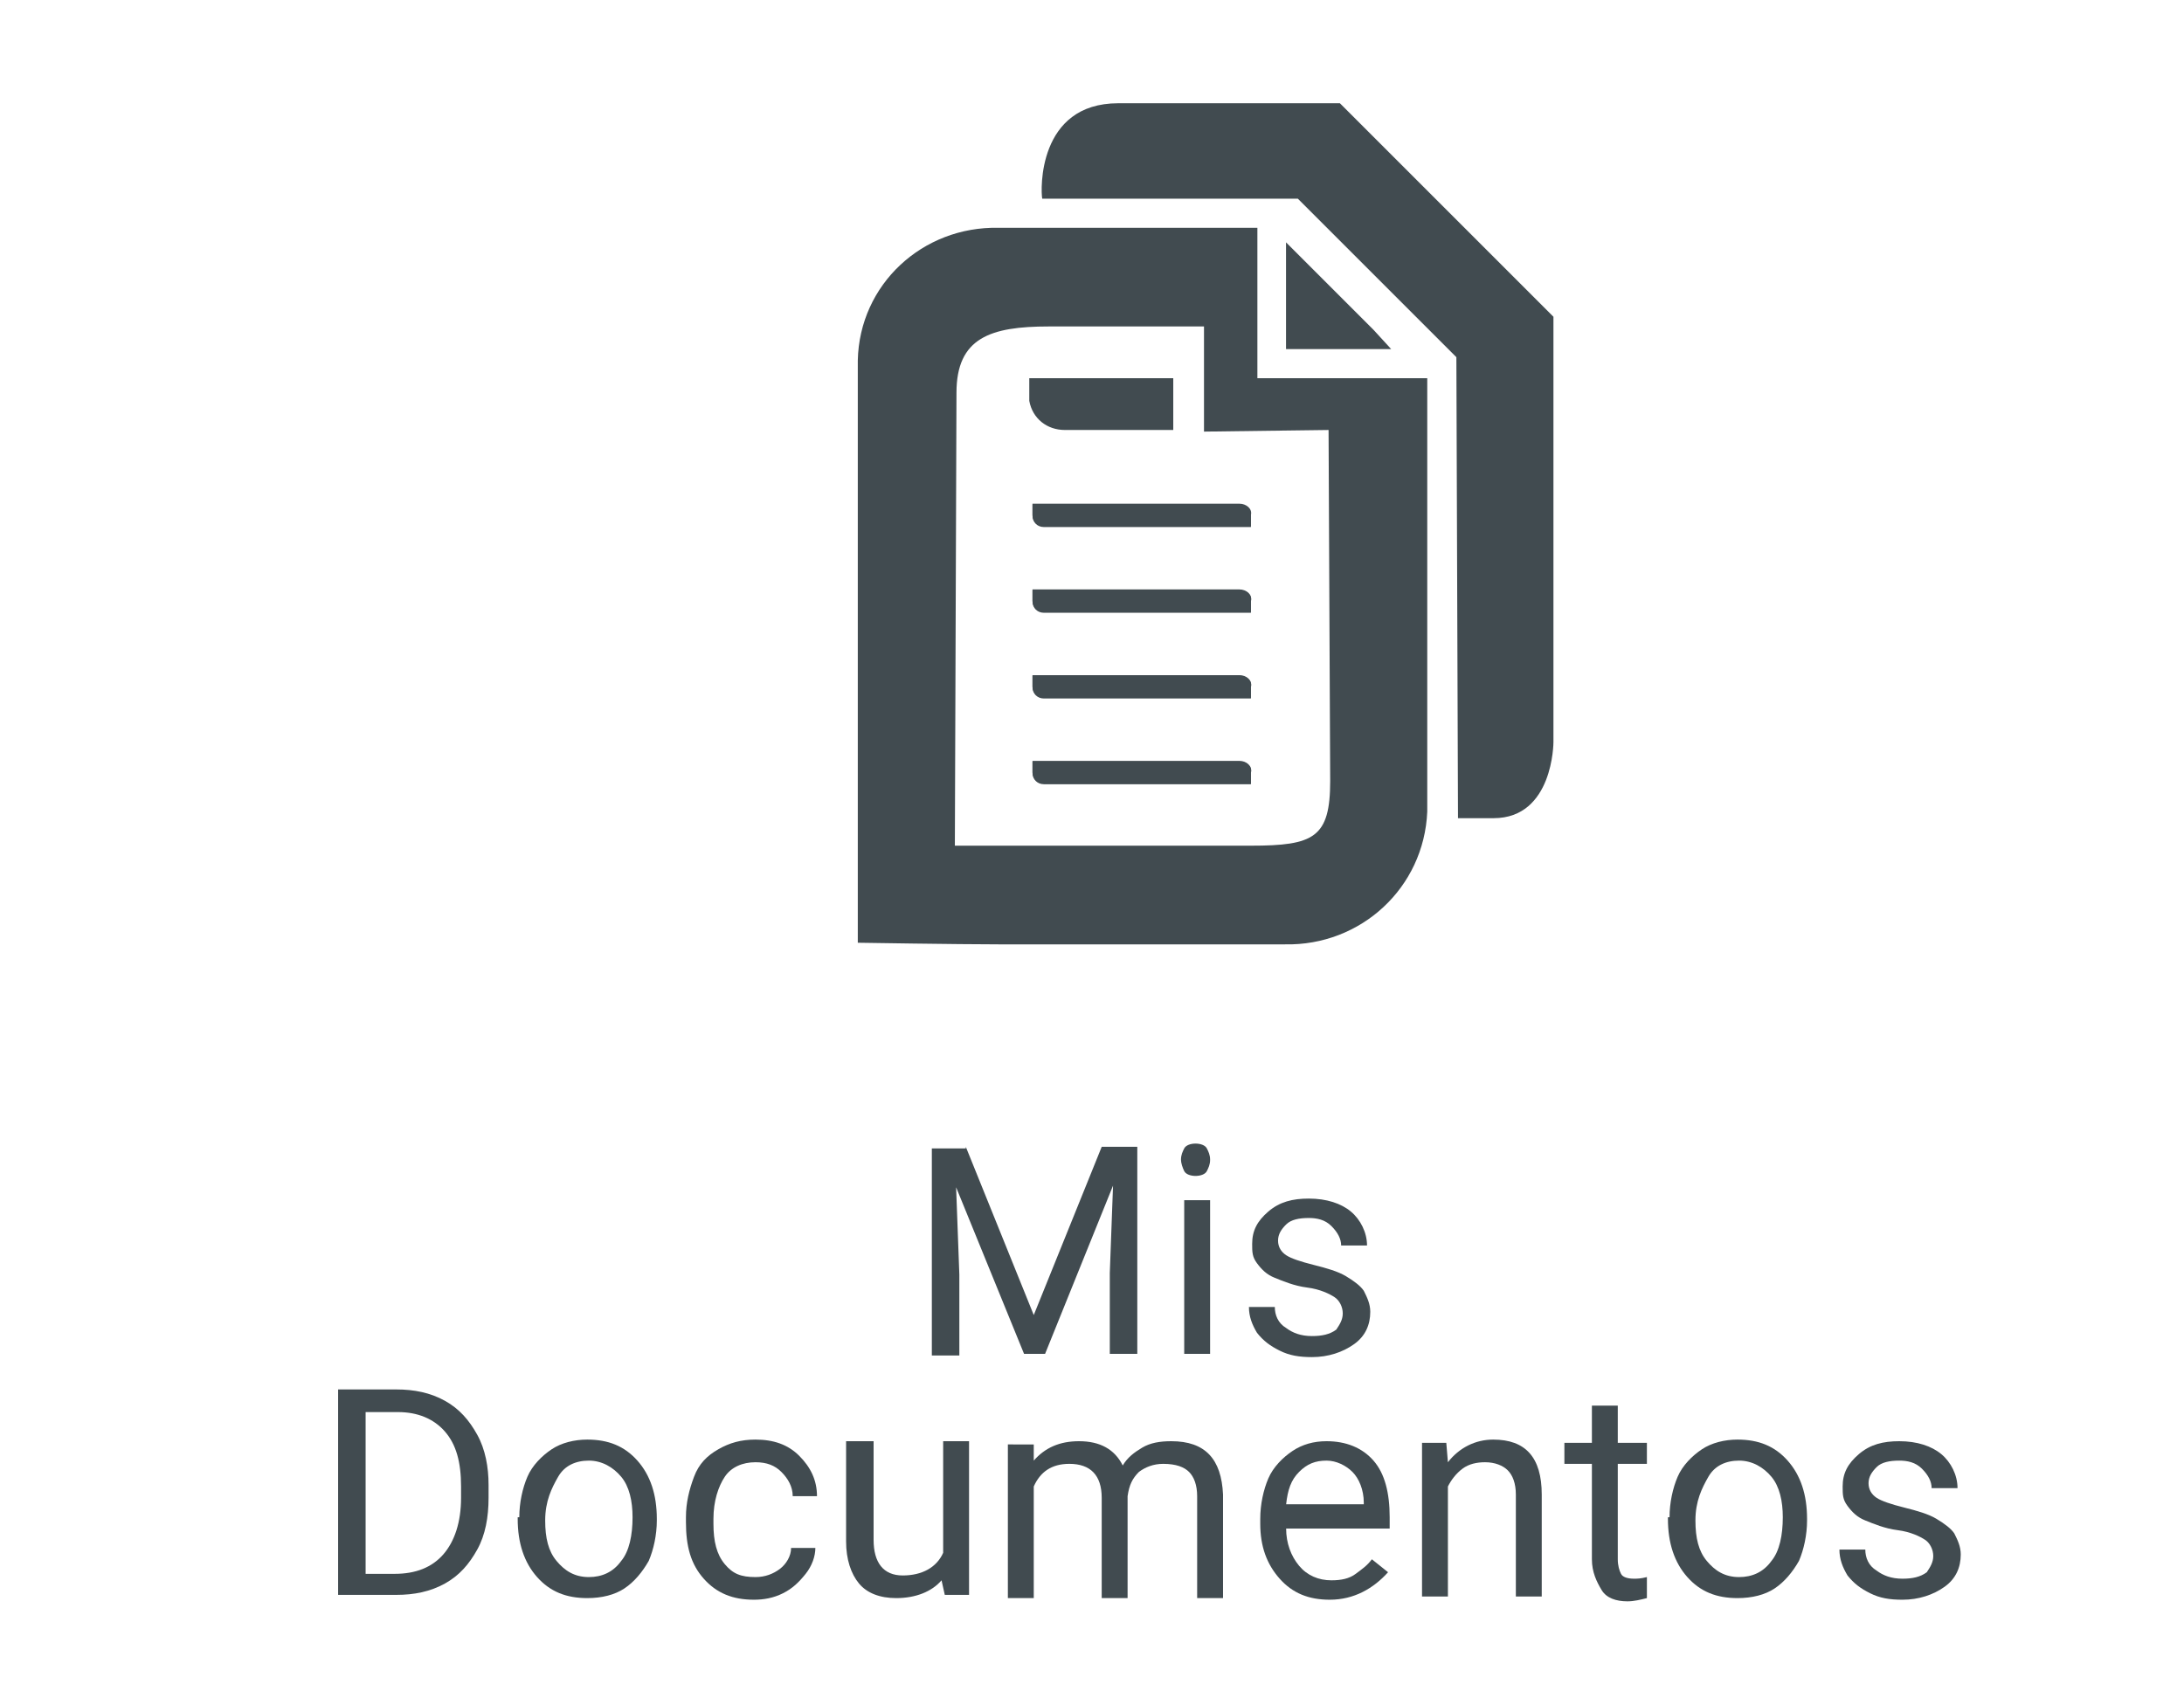 <?xml version="1.0" encoding="utf-8"?>
<!-- Generator: Adobe Illustrator 24.0.1, SVG Export Plug-In . SVG Version: 6.00 Build 0)  -->
<svg version="1.1" id="Capa_1" xmlns="http://www.w3.org/2000/svg" xmlns:xlink="http://www.w3.org/1999/xlink" x="0px" y="0px"
	 viewBox="0 0 135 105" style="enable-background:new 0 0 135 105;" xml:space="preserve">
<style type="text/css">
	.st0{fill:none;}
	.st1{fill:#414B50;}
	.st2{enable-background:new    ;}
</style>
<g id="Grupo_100" transform="translate(-42 -384)">
	<rect id="Rectángulo_112" x="42" y="384" class="st0" width="135" height="105"/>
	<g id="Grupo_58" transform="translate(-635.977 -792.717)">
		<path id="Trazado_368" class="st1" d="M755.7,1190.8h-16c-4.7-0.1-8.6,3.5-8.7,8.2l0,36c0,0,6.2,0.1,8.7,0.1h17.7
			c4.7,0.1,8.6-3.5,8.8-8.2v-26.8h-10.5V1190.8z M760.1,1203.3l0.1,21.7c0,3.5-1,4-4.9,4h-18.3l0.1-28c0-3.4,2.1-4.1,5.7-4.1h9.6
			v6.5L760.1,1203.3z"/>
		<g id="Grupo_55" transform="translate(741.799 1207.858)">
			<path id="Trazado_369" class="st1" d="M12.8,15.9H0v0.7c0,0.4,0.3,0.7,0.7,0.7c0,0,0,0,0,0h12.8v-0.7
				C13.6,16.2,13.2,15.9,12.8,15.9C12.8,15.9,12.8,15.9,12.8,15.9z"/>
			<path id="Trazado_370" class="st1" d="M12.8,5.3H0V6c0,0.4,0.3,0.7,0.7,0.7c0,0,0,0,0,0h12.8V6C13.6,5.6,13.2,5.3,12.8,5.3z"/>
			<path id="Trazado_371" class="st1" d="M12.8,10.6H0v0.7c0,0.4,0.3,0.7,0.7,0.7c0,0,0,0,0,0h12.8v-0.7
				C13.6,10.9,13.2,10.6,12.8,10.6z"/>
			<path id="Trazado_372" class="st1" d="M12.8,0H0v0.7c0,0.4,0.3,0.7,0.7,0.7c0,0,0,0,0,0h12.8V0.7C13.6,0.3,13.2,0,12.8,0z"/>
		</g>
		<path id="Trazado_373" class="st1" d="M741.8,1207.9v0.7c0,0.4,0.3,0.7,0.7,0.7c0,0,0,0,0,0h12.8v-0.7c0-0.4-0.3-0.7-0.7-0.7
			H741.8z"/>
		<path id="Trazado_374" class="st1" d="M754.6,1213.2h-12.8v0.7c0,0.4,0.3,0.7,0.7,0.7c0,0,0,0,0,0h12.8v-0.7
			C755.4,1213.5,755,1213.2,754.6,1213.2z"/>
		<path id="Trazado_375" class="st1" d="M754.6,1218.5h-12.8v0.7c0,0.4,0.3,0.7,0.7,0.7c0,0,0,0,0,0h12.8v-0.7
			C755.4,1218.8,755,1218.5,754.6,1218.5z"/>
		<path id="Trazado_376" class="st1" d="M754.6,1223.8h-12.8v0.7c0,0.4,0.3,0.7,0.7,0.7c0,0,0,0,0,0h12.8v-0.7
			C755.4,1224.1,755,1223.8,754.6,1223.8C754.6,1223.8,754.6,1223.8,754.6,1223.8z"/>
		<path id="Trazado_377" class="st1" d="M743.8,1203.3h6.7v-3.2h-8.9v1.4C741.8,1202.6,742.7,1203.3,743.8,1203.3z"/>
		<g id="Grupo_57" transform="translate(757.47 1191.699)">
			<g id="Grupo_56" transform="translate(0 0)">
				<path id="Trazado_378" class="st1" d="M1.7,1.7L0,0v6.6h6.5L5.4,5.4L1.7,1.7z"/>
			</g>
		</g>
		<path id="Trazado_379" class="st1" d="M766.5,1188.8l-5.7-5.7h-13.7c-5,0-4.8,5.4-4.7,5.9h0.5c0,0,13.5,0,14.6,0h0.7l9.8,9.8
			l0.1,28.5c0.9,0,1.4,0,2.2,0c3.7,0,3.7-4.7,3.7-4.7v-26.3L766.5,1188.8z"/>
	</g>
	<g class="st2">
		<path class="st1" d="M101.7,454.9l4.2,10.4l4.2-10.4h2.2v12.8h-1.7v-5l0.2-5.4l-4.2,10.4h-1.3l-4.2-10.3l0.2,5.4v5h-1.7v-12.8
			H101.7z"/>
		<path class="st1" d="M115,455.7c0-0.3,0.1-0.5,0.2-0.7s0.4-0.3,0.7-0.3s0.6,0.1,0.7,0.3s0.2,0.4,0.2,0.7s-0.1,0.5-0.2,0.7
			s-0.4,0.3-0.7,0.3s-0.6-0.1-0.7-0.3S115,455.9,115,455.7z M116.8,467.7h-1.6v-9.5h1.6V467.7z"/>
		<path class="st1" d="M125,465.2c0-0.4-0.2-0.8-0.5-1c-0.3-0.2-0.9-0.5-1.7-0.6s-1.5-0.4-2-0.6s-0.8-0.5-1.1-0.9s-0.3-0.7-0.3-1.2
			c0-0.8,0.3-1.4,1-2s1.5-0.8,2.5-0.8c1.1,0,2,0.3,2.6,0.8s1,1.3,1,2.1h-1.6c0-0.4-0.2-0.8-0.6-1.2s-0.9-0.5-1.4-0.5
			c-0.6,0-1.1,0.1-1.4,0.4s-0.5,0.6-0.5,1c0,0.4,0.2,0.7,0.5,0.9s0.9,0.4,1.7,0.6s1.5,0.4,2,0.7s0.9,0.6,1.1,0.9
			c0.2,0.4,0.4,0.8,0.4,1.3c0,0.8-0.3,1.5-1,2c-0.7,0.5-1.6,0.8-2.6,0.8c-0.8,0-1.4-0.1-2-0.4s-1-0.6-1.4-1.1
			c-0.3-0.5-0.5-1-0.5-1.6h1.6c0,0.5,0.2,1,0.7,1.3c0.4,0.3,0.9,0.5,1.6,0.5c0.6,0,1.1-0.1,1.5-0.4C124.8,465.9,125,465.6,125,465.2
			z"/>
	</g>
	<g class="st2">
		<path class="st1" d="M62.9,482.7v-12.8h3.6c1.1,0,2.1,0.2,3,0.7s1.5,1.2,2,2.1s0.7,2,0.7,3.1v0.8c0,1.2-0.2,2.3-0.7,3.2
			s-1.1,1.6-2,2.1s-1.9,0.7-3,0.7H62.9z M64.6,471.3v10h1.8c1.3,0,2.3-0.4,3-1.2s1.1-2,1.1-3.5v-0.7c0-1.5-0.3-2.6-1-3.4
			c-0.7-0.8-1.7-1.2-2.9-1.2H64.6z"/>
		<path class="st1" d="M74.1,477.8c0-0.9,0.2-1.8,0.5-2.5s0.9-1.3,1.5-1.7s1.4-0.6,2.2-0.6c1.3,0,2.3,0.4,3.1,1.3s1.2,2.1,1.2,3.6
			v0.1c0,0.9-0.2,1.8-0.5,2.5c-0.4,0.7-0.9,1.3-1.5,1.7s-1.4,0.6-2.3,0.6c-1.3,0-2.3-0.4-3.1-1.3s-1.2-2.1-1.2-3.6V477.8z M75.7,478
			c0,1.1,0.2,1.9,0.7,2.5s1.1,1,2,1c0.8,0,1.5-0.3,2-1c0.5-0.6,0.7-1.6,0.7-2.7c0-1-0.2-1.9-0.7-2.5c-0.5-0.6-1.2-1-2-1
			c-0.8,0-1.5,0.3-1.9,1S75.7,476.8,75.7,478z"/>
		<path class="st1" d="M88.7,481.5c0.6,0,1.1-0.2,1.5-0.5s0.7-0.8,0.7-1.3h1.5c0,0.5-0.2,1.1-0.6,1.6s-0.8,0.9-1.4,1.2
			s-1.2,0.4-1.8,0.4c-1.3,0-2.3-0.4-3.1-1.3c-0.8-0.9-1.1-2-1.1-3.5v-0.3c0-0.9,0.2-1.7,0.5-2.5s0.8-1.3,1.5-1.7s1.4-0.6,2.3-0.6
			c1.1,0,2,0.3,2.7,1s1.1,1.5,1.1,2.5h-1.5c0-0.6-0.3-1.1-0.7-1.5c-0.4-0.4-0.9-0.6-1.6-0.6c-0.8,0-1.5,0.3-1.9,0.9
			s-0.7,1.5-0.7,2.6v0.3c0,1.1,0.2,1.9,0.7,2.5S87.8,481.5,88.7,481.5z"/>
		<path class="st1" d="M100.2,481.7c-0.6,0.7-1.6,1.1-2.8,1.1c-1,0-1.8-0.3-2.3-0.9c-0.5-0.6-0.8-1.5-0.8-2.6v-6.2H96v6.1
			c0,1.4,0.6,2.2,1.8,2.2c1.2,0,2.1-0.5,2.5-1.4v-6.9h1.6v9.5h-1.5L100.2,481.7z"/>
		<path class="st1" d="M105.9,473.2l0,1.1c0.7-0.8,1.6-1.2,2.8-1.2c1.3,0,2.2,0.5,2.7,1.5c0.3-0.5,0.7-0.8,1.2-1.1s1.1-0.4,1.8-0.4
			c2.1,0,3.1,1.1,3.2,3.3v6.4h-1.6v-6.3c0-0.7-0.2-1.2-0.5-1.5c-0.3-0.3-0.8-0.5-1.6-0.5c-0.6,0-1.1,0.2-1.5,0.5
			c-0.4,0.4-0.6,0.8-0.7,1.5v6.3h-1.6v-6.2c0-1.4-0.7-2.1-2-2.1c-1.1,0-1.8,0.5-2.2,1.4v6.9h-1.6v-9.5H105.9z"/>
		<path class="st1" d="M124.2,482.9c-1.3,0-2.3-0.4-3.1-1.3s-1.2-2-1.2-3.4v-0.3c0-0.9,0.2-1.8,0.5-2.5s0.9-1.3,1.5-1.7
			s1.3-0.6,2.1-0.6c1.2,0,2.2,0.4,2.9,1.2s1,2,1,3.5v0.7h-6.4c0,0.9,0.3,1.7,0.8,2.3c0.5,0.6,1.2,0.9,2,0.9c0.6,0,1.1-0.1,1.5-0.4
			s0.7-0.5,1-0.9l1,0.8C126.9,482.2,125.7,482.9,124.2,482.9z M124,474.3c-0.7,0-1.2,0.2-1.7,0.7s-0.7,1.1-0.8,2h4.8v-0.1
			c0-0.8-0.3-1.5-0.7-1.9S124.6,474.3,124,474.3z"/>
		<path class="st1" d="M131.4,473.2l0.1,1.2c0.7-0.9,1.7-1.4,2.8-1.4c2,0,3,1.1,3,3.4v6.3h-1.6v-6.3c0-0.7-0.2-1.2-0.5-1.5
			s-0.8-0.5-1.4-0.5c-0.5,0-1,0.1-1.4,0.4s-0.7,0.7-0.9,1.1v6.8h-1.6v-9.5H131.4z"/>
		<path class="st1" d="M142,470.9v2.3h1.8v1.3H142v5.9c0,0.4,0.1,0.7,0.2,0.9s0.4,0.3,0.8,0.3c0.2,0,0.4,0,0.8-0.1v1.3
			c-0.4,0.1-0.8,0.2-1.2,0.2c-0.7,0-1.3-0.2-1.6-0.7s-0.6-1.1-0.6-1.9v-5.9h-1.7v-1.3h1.7v-2.3H142z"/>
		<path class="st1" d="M145.2,477.8c0-0.9,0.2-1.8,0.5-2.5s0.9-1.3,1.5-1.7s1.4-0.6,2.2-0.6c1.3,0,2.3,0.4,3.1,1.3s1.2,2.1,1.2,3.6
			v0.1c0,0.9-0.2,1.8-0.5,2.5c-0.4,0.7-0.9,1.3-1.5,1.7s-1.4,0.6-2.3,0.6c-1.3,0-2.3-0.4-3.1-1.3s-1.2-2.1-1.2-3.6V477.8z
			 M146.8,478c0,1.1,0.2,1.9,0.7,2.5s1.1,1,2,1c0.8,0,1.5-0.3,2-1c0.5-0.6,0.7-1.6,0.7-2.7c0-1-0.2-1.9-0.7-2.5c-0.5-0.6-1.2-1-2-1
			c-0.8,0-1.5,0.3-1.9,1S146.8,476.8,146.8,478z"/>
		<path class="st1" d="M161.5,480.2c0-0.4-0.2-0.8-0.5-1c-0.3-0.2-0.9-0.5-1.7-0.6s-1.5-0.4-2-0.6s-0.8-0.5-1.1-0.9
			s-0.3-0.7-0.3-1.2c0-0.8,0.3-1.4,1-2s1.5-0.8,2.5-0.8c1.1,0,2,0.3,2.6,0.8s1,1.3,1,2.1h-1.6c0-0.4-0.2-0.8-0.6-1.2
			s-0.9-0.5-1.4-0.5c-0.6,0-1.1,0.1-1.4,0.4s-0.5,0.6-0.5,1c0,0.4,0.2,0.7,0.5,0.9s0.9,0.4,1.7,0.6s1.5,0.4,2,0.7s0.9,0.6,1.1,0.9
			c0.2,0.4,0.4,0.8,0.4,1.3c0,0.8-0.3,1.5-1,2c-0.7,0.5-1.6,0.8-2.6,0.8c-0.8,0-1.4-0.1-2-0.4s-1-0.6-1.4-1.1
			c-0.3-0.5-0.5-1-0.5-1.6h1.6c0,0.5,0.2,1,0.7,1.3c0.4,0.3,0.9,0.5,1.6,0.5c0.6,0,1.1-0.1,1.5-0.4
			C161.3,480.9,161.5,480.6,161.5,480.2z"/>
	</g>
</g>
</svg>
